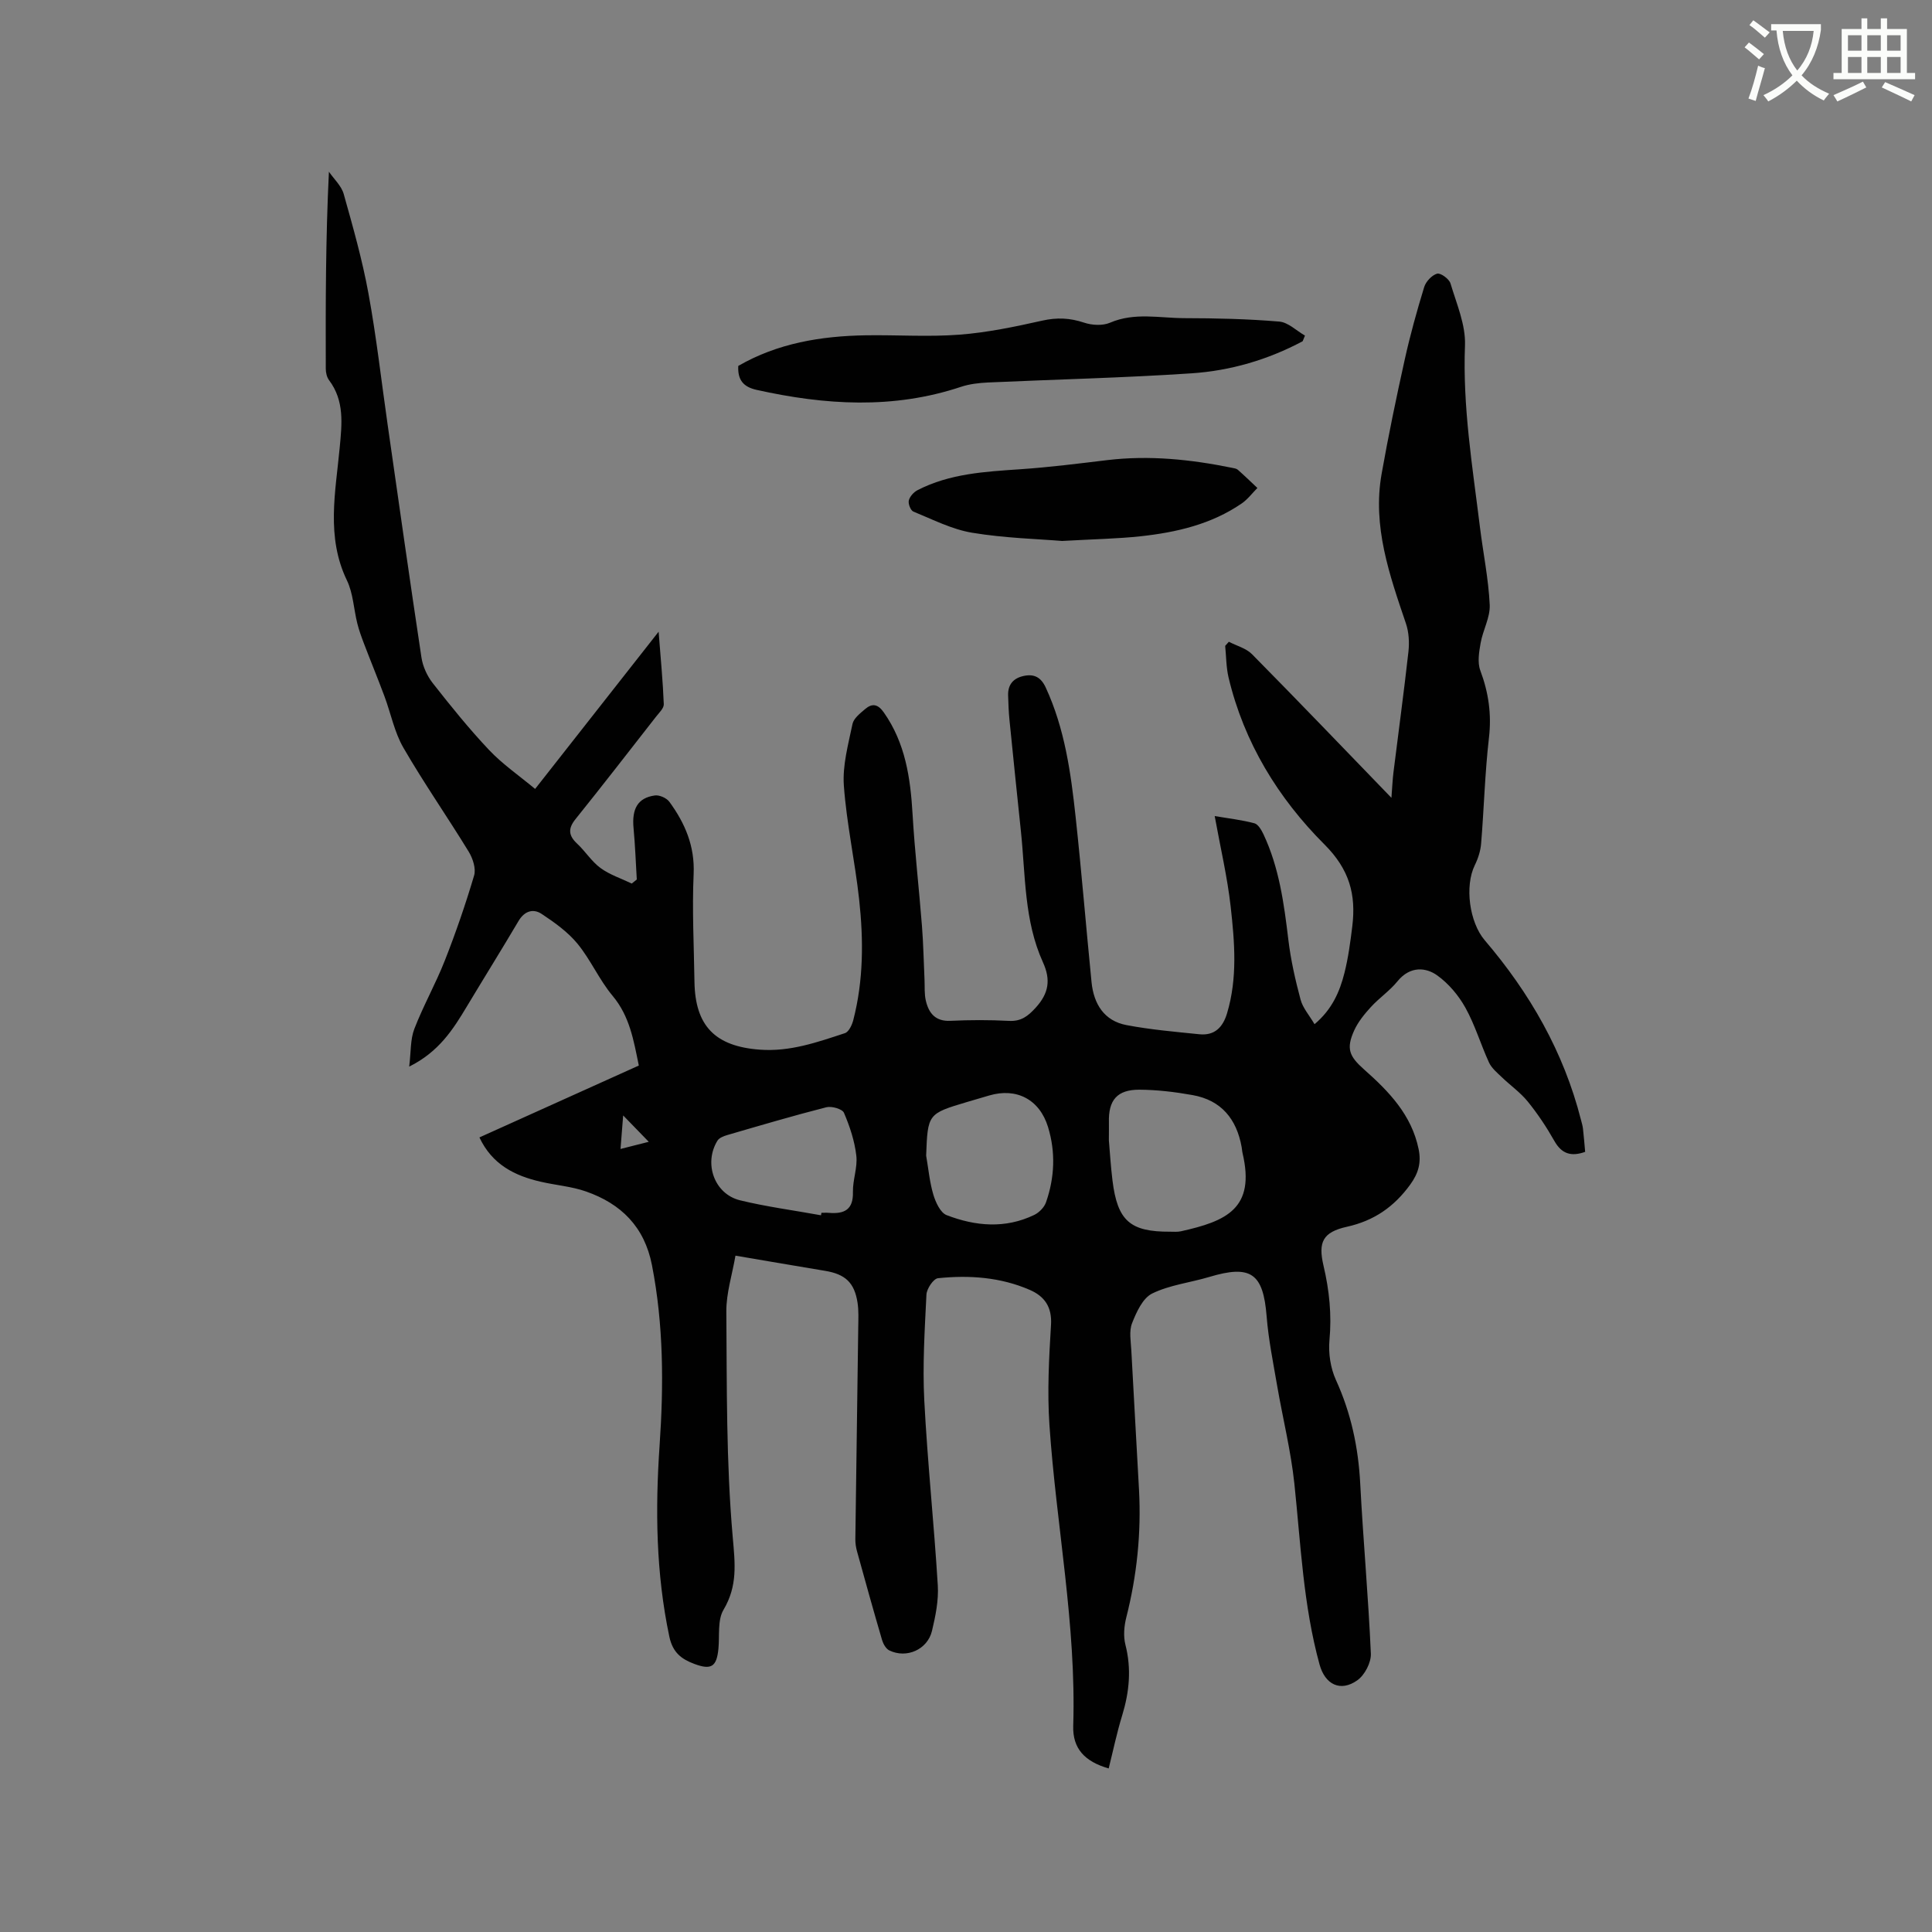 <svg enable-background="new 0 0 400 400" viewBox="0 0 400 400" xmlns="http://www.w3.org/2000/svg"><rect x="0" y="0" width="400" height="400" fill="#808080" stroke="none"/><path d="m362.1 8.8c1.1.8 2.1 1.6 3.1 2.4l-1 1.1c-1.3-1.1-2.3-2-3-2.5zm1.9 4.8c.5.2.9.4 1.4.5-.6 2.3-1.3 4.5-1.9 6.8l-1.5-.5c.8-2.1 1.4-4.3 2-6.8zm-1-9.4c1.3.9 2.4 1.8 3.4 2.5l-1 1.1c-1.4-1.2-2.4-2.1-3.2-2.6zm3.7 2.2v-1.4h10.3v1.2c-.5 3.6-1.8 6.8-4 9.4 1.5 1.6 3.4 2.8 5.7 3.8-.3.4-.7.8-1.1 1.4-2.3-1.1-4.1-2.5-5.6-4.1-1.6 1.6-3.6 3.1-5.9 4.3-.3-.5-.7-.9-1-1.3 2.4-1.1 4.4-2.5 6-4.1-1.9-2.5-3-5.6-3.3-9.3h-1.1zm8.8 0h-6.4c.3 3.3 1.3 6 3 8.2 2-2.3 3.1-5.1 3.4-8.2z" fill="#fbfcfa"/><path d="m385.3 3.8h1.3v2.2h2.8v-2.2h1.3v2.2h4.1v9.1h1.7v1.3h-16.9v-1.3h1.7v-9.1h4.1v-2.2zm.4 13.1.7 1.2c-1.8.9-3.8 1.9-6 2.9-.2-.4-.5-.8-.8-1.3 2.3-1 4.3-1.9 6.1-2.8zm-3.1-6.4h2.8v-3.2h-2.8zm0 4.6h2.8v-3.3h-2.8zm4-4.6h2.8v-3.2h-2.8zm0 4.6h2.8v-3.3h-2.8zm3.7 1.9c2.1.9 4.1 1.8 6.1 2.7l-.7 1.3c-2.2-1.1-4.2-2-6.1-2.9zm3.2-9.7h-2.8v3.2h2.8zm-2.8 7.8h2.8v-3.3h-2.8z" fill="#fbfcfa"/><g fill="#010101"><path d="m99.26 235.49c11.11-5.01 22-9.92 33-14.88-1.07-5.21-1.88-10.2-5.43-14.44-2.77-3.31-4.53-7.45-7.27-10.79-2.01-2.44-4.74-4.39-7.41-6.16-1.75-1.16-3.56-.62-4.79 1.46-3.5 5.92-7.14 11.76-10.68 17.66-2.85 4.75-5.77 9.41-11.96 12.49.38-3.06.22-5.62 1.06-7.8 1.86-4.82 4.43-9.36 6.32-14.17 2.27-5.77 4.3-11.66 6.06-17.6.42-1.43-.27-3.54-1.12-4.93-4.42-7.23-9.28-14.19-13.52-21.52-1.87-3.23-2.6-7.12-3.93-10.67-1.36-3.65-2.85-7.26-4.24-10.91-.52-1.37-1.03-2.76-1.38-4.18-.74-2.97-.85-6.22-2.15-8.9-4.34-9.02-2.35-18.26-1.49-27.46.46-4.91 1.02-9.67-2.19-13.96-.47-.62-.69-1.57-.69-2.37-.04-13.46-.03-26.93.65-40.81 1.05 1.53 2.58 2.92 3.06 4.61 1.91 6.8 3.85 13.63 5.12 20.57 1.66 9.04 2.68 18.19 3.99 27.3 2.3 16.04 4.57 32.09 6.99 48.11.28 1.85 1.18 3.82 2.34 5.3 3.72 4.74 7.52 9.46 11.66 13.84 2.78 2.94 6.19 5.28 9.53 8.06 8.63-10.98 16.79-21.37 25.57-32.55.43 5.62.89 10.31 1.07 15.01.03.84-.98 1.78-1.61 2.59-5.54 7.09-11.05 14.21-16.69 21.23-1.59 1.98-1.4 3.41.38 5.07 1.7 1.59 2.98 3.68 4.83 5.03 1.91 1.4 4.29 2.16 6.46 3.21.35-.28.69-.56 1.04-.84-.21-3.54-.34-7.1-.67-10.63-.38-4.03.88-6.28 4.41-6.77.95-.13 2.44.53 3.01 1.32 3.23 4.42 5.28 9.16 5.02 14.95-.33 7.4.06 14.84.17 22.26.13 9.24 4.34 13.42 13.52 14.1 6.25.47 11.92-1.54 17.64-3.42.79-.26 1.46-1.68 1.72-2.69 2.13-8.22 2.13-16.61 1.22-24.96-.86-7.89-2.6-15.7-3.17-23.61-.3-4.19.92-8.54 1.79-12.75.24-1.16 1.58-2.2 2.61-3.08 1.46-1.25 2.65-1.06 3.88.7 4.47 6.36 5.51 13.58 5.95 21.09.45 7.71 1.34 15.39 1.94 23.09.29 3.69.36 7.39.53 11.09.07 1.48-.06 3.01.28 4.42.61 2.58 1.98 4.3 5.09 4.15 4.02-.19 8.07-.2 12.09.01 2.53.14 3.94-.95 5.57-2.74 2.69-2.96 3.15-5.74 1.49-9.39-3.91-8.6-3.6-17.98-4.56-27.11-.81-7.69-1.6-15.38-2.37-23.07-.17-1.68-.23-3.38-.28-5.08-.07-2.25 1.1-3.58 3.26-4.03 2.15-.45 3.55.29 4.53 2.41 3.94 8.52 5.2 17.65 6.19 26.82 1.23 11.37 2.16 22.78 3.29 34.16.45 4.51 2.59 8.03 7.26 8.91 4.96.94 10.03 1.38 15.06 1.89 3.12.32 4.85-1.39 5.73-4.31 2.2-7.31 1.58-14.74.76-22.09-.69-6.17-2.13-12.25-3.31-18.77 2.91.49 5.62.8 8.22 1.49.78.21 1.46 1.4 1.88 2.28 3.25 6.91 4.25 14.34 5.15 21.84.5 4.18 1.44 8.32 2.53 12.39.46 1.73 1.8 3.23 2.89 5.09 3.63-3.06 5.21-6.72 6.19-10.6.8-3.17 1.23-6.44 1.63-9.69.79-6.53-.56-11.72-5.76-16.92-9.57-9.56-16.66-21.1-19.86-34.57-.5-2.12-.48-4.36-.7-6.55.25-.28.51-.57.76-.85 1.61.84 3.57 1.34 4.79 2.57 9.53 9.65 18.91 19.44 28.87 29.74.17-2.18.23-3.77.43-5.34 1.03-8.3 2.16-16.59 3.09-24.9.21-1.91.1-4.02-.51-5.83-3.41-10.07-6.97-20.13-5.04-31.01 1.4-7.91 3.04-15.79 4.78-23.63 1.12-5.06 2.51-10.07 4.03-15.03.35-1.14 1.58-2.47 2.68-2.78.71-.2 2.5 1.09 2.77 2.03 1.26 4.21 3.16 8.57 3 12.81-.5 12.73 1.56 25.15 3.1 37.66.66 5.36 1.77 10.7 2.02 16.07.12 2.59-1.41 5.22-1.88 7.89-.33 1.86-.69 4.03-.07 5.69 1.71 4.57 2.36 9.05 1.79 13.96-.84 7.26-1.02 14.59-1.62 21.88-.12 1.52-.63 3.1-1.31 4.48-2.13 4.35-1.11 11.82 2.05 15.53 9.34 10.93 16.36 23.14 19.93 37.18.16.61.35 1.23.42 1.85.18 1.57.3 3.15.45 4.79-2.83 1.01-4.83.48-6.37-2.25-1.61-2.85-3.45-5.62-5.51-8.16-1.54-1.9-3.62-3.35-5.4-5.07-.96-.92-2.08-1.85-2.62-3-1.72-3.75-2.9-7.78-4.89-11.36-1.43-2.57-3.51-5.04-5.89-6.73-2.2-1.56-5.5-2.04-8.19 1.27-1.59 1.96-3.77 3.43-5.48 5.3-1.34 1.46-2.66 3.08-3.47 4.86-1.7 3.77-1.05 5.34 2.07 8.1 5.12 4.53 9.81 9.38 11.27 16.47.57 2.79-.02 4.98-1.74 7.35-3.35 4.61-7.49 7.48-13.11 8.73-4.99 1.11-5.99 3.17-4.84 8.06 1.2 5.09 1.72 10.15 1.23 15.42-.25 2.7.22 5.78 1.34 8.24 3.13 6.86 4.64 13.96 5.03 21.46.61 11.74 1.69 23.46 2.2 35.2.08 1.84-1.27 4.43-2.79 5.51-3.5 2.49-6.69.89-7.83-3.26-3.37-12.25-3.89-24.87-5.21-37.4-.72-6.82-2.4-13.54-3.57-20.32-.82-4.79-1.8-9.57-2.18-14.4-.71-8.88-3.25-10.71-11.88-8.12-3.94 1.18-8.19 1.65-11.82 3.43-1.95.96-3.26 3.85-4.16 6.15-.65 1.65-.25 3.75-.15 5.65.5 9.61 1.08 19.22 1.59 28.83.48 8.95-.43 17.76-2.64 26.46-.45 1.78-.62 3.85-.18 5.6 1.28 5 .82 9.79-.66 14.64-1.11 3.61-1.88 7.32-2.8 11-4.95-1.43-7.49-4.11-7.34-8.83.66-20.98-3.53-41.56-4.93-62.36-.46-6.85-.09-13.78.33-20.65.23-3.72-1.35-5.92-4.39-7.24-6.07-2.64-12.53-3.09-19.01-2.42-.94.1-2.33 2.17-2.39 3.39-.36 7.28-.82 14.6-.45 21.86.66 12.8 2.02 25.55 2.8 38.35.19 3.11-.47 6.34-1.2 9.41-.93 3.89-5.28 5.79-8.84 4.05-.7-.34-1.26-1.35-1.5-2.16-1.79-6.1-3.49-12.22-5.18-18.34-.22-.8-.36-1.67-.35-2.5.19-14.63.41-29.26.6-43.89.02-1.69.11-3.41-.14-5.07-.64-4.2-2.55-5.94-6.74-6.63-5.94-.98-11.88-2.01-18.54-3.14-.68 3.95-1.91 7.75-1.89 11.53.12 15.58-.04 31.21 1.32 46.7.49 5.55 1.04 10.12-1.9 15.08-1.28 2.15-.79 5.37-1.06 8.11-.37 3.69-1.48 4.42-5 3.1-2.64-.99-4.46-2.33-5.16-5.64-2.77-13.11-2.93-26.29-2.02-39.55.86-12.51.84-24.97-1.58-37.37-1.55-7.94-6.39-12.71-13.66-15.25-2.97-1.04-6.21-1.29-9.3-2-5.5-1.24-10.15-3.62-12.76-9.19zm130.32.58c.2 2.24.37 5.31.75 8.35 1.03 8.34 3.65 10.63 11.92 10.59.74 0 1.51.07 2.22-.08 9.46-2.1 15.48-4.72 12.79-16.18-.1-.41-.11-.84-.19-1.26-1.04-5.8-4.21-9.7-10.14-10.76-3.63-.65-7.34-1.1-11.02-1.12-4.64-.02-6.45 2.18-6.32 6.77.02.95-.01 1.9-.01 3.69zm-37.83 3.19c.47 2.69.71 5.45 1.48 8.05.48 1.6 1.46 3.77 2.76 4.27 5.97 2.3 12.15 2.85 18.15-.05 1.01-.49 2.07-1.57 2.43-2.62 1.78-5.12 2.01-10.36.41-15.58-1.75-5.7-6.51-8.19-12.18-6.52-1.52.45-3.04.89-4.56 1.34-8.14 2.42-8.17 2.47-8.49 11.11zm-21.77 12.35c.03-.17.06-.34.09-.51.53 0 1.06-.04 1.59.01 3.12.25 5.02-.63 4.93-4.3-.06-2.51.99-5.1.7-7.55-.35-3.03-1.35-6.06-2.56-8.87-.34-.79-2.55-1.43-3.66-1.14-6.86 1.75-13.66 3.76-20.46 5.74-.76.22-1.71.58-2.08 1.19-2.87 4.68-.65 10.99 4.64 12.32 5.53 1.35 11.21 2.09 16.81 3.11zm-40.96-20.67c-.22 2.71-.37 4.66-.55 6.94 2.14-.54 3.87-.98 5.85-1.48-1.8-1.85-3.25-3.34-5.3-5.46z"/><path d="m269.7 70.65c-7.18 3.83-14.93 6.1-22.97 6.64-14.04.94-28.12 1.26-42.19 1.9-1.87.09-3.82.31-5.58.9-14.05 4.68-28.14 3.78-42.31.63-2.75-.61-3.95-2.06-3.8-4.96 8.13-4.7 17.12-6.19 26.42-6.34 6.46-.1 12.95.36 19.37-.13 5.76-.44 11.5-1.64 17.16-2.91 3.03-.68 5.72-.56 8.65.42 1.64.55 3.85.67 5.38.01 5.07-2.18 10.25-.95 15.36-.94 6.56.01 13.14.16 19.67.71 1.84.15 3.55 1.89 5.32 2.9-.17.38-.33.78-.48 1.17z"/><path d="m219.89 112c-4.91-.41-11.84-.58-18.6-1.7-4.19-.69-8.18-2.75-12.18-4.38-.57-.23-1.12-1.62-.95-2.3.2-.82 1.02-1.74 1.81-2.14 6.68-3.44 13.99-3.83 21.3-4.33 6.01-.41 12-1.17 17.99-1.89 8.72-1.04 17.3-.14 25.84 1.6.41.08.9.15 1.19.41 1.38 1.22 2.7 2.5 4.04 3.76-1.07 1.08-2.01 2.35-3.24 3.2-6.29 4.32-13.51 5.99-20.94 6.8-4.73.51-9.51.59-16.26.97z"/></g></svg>